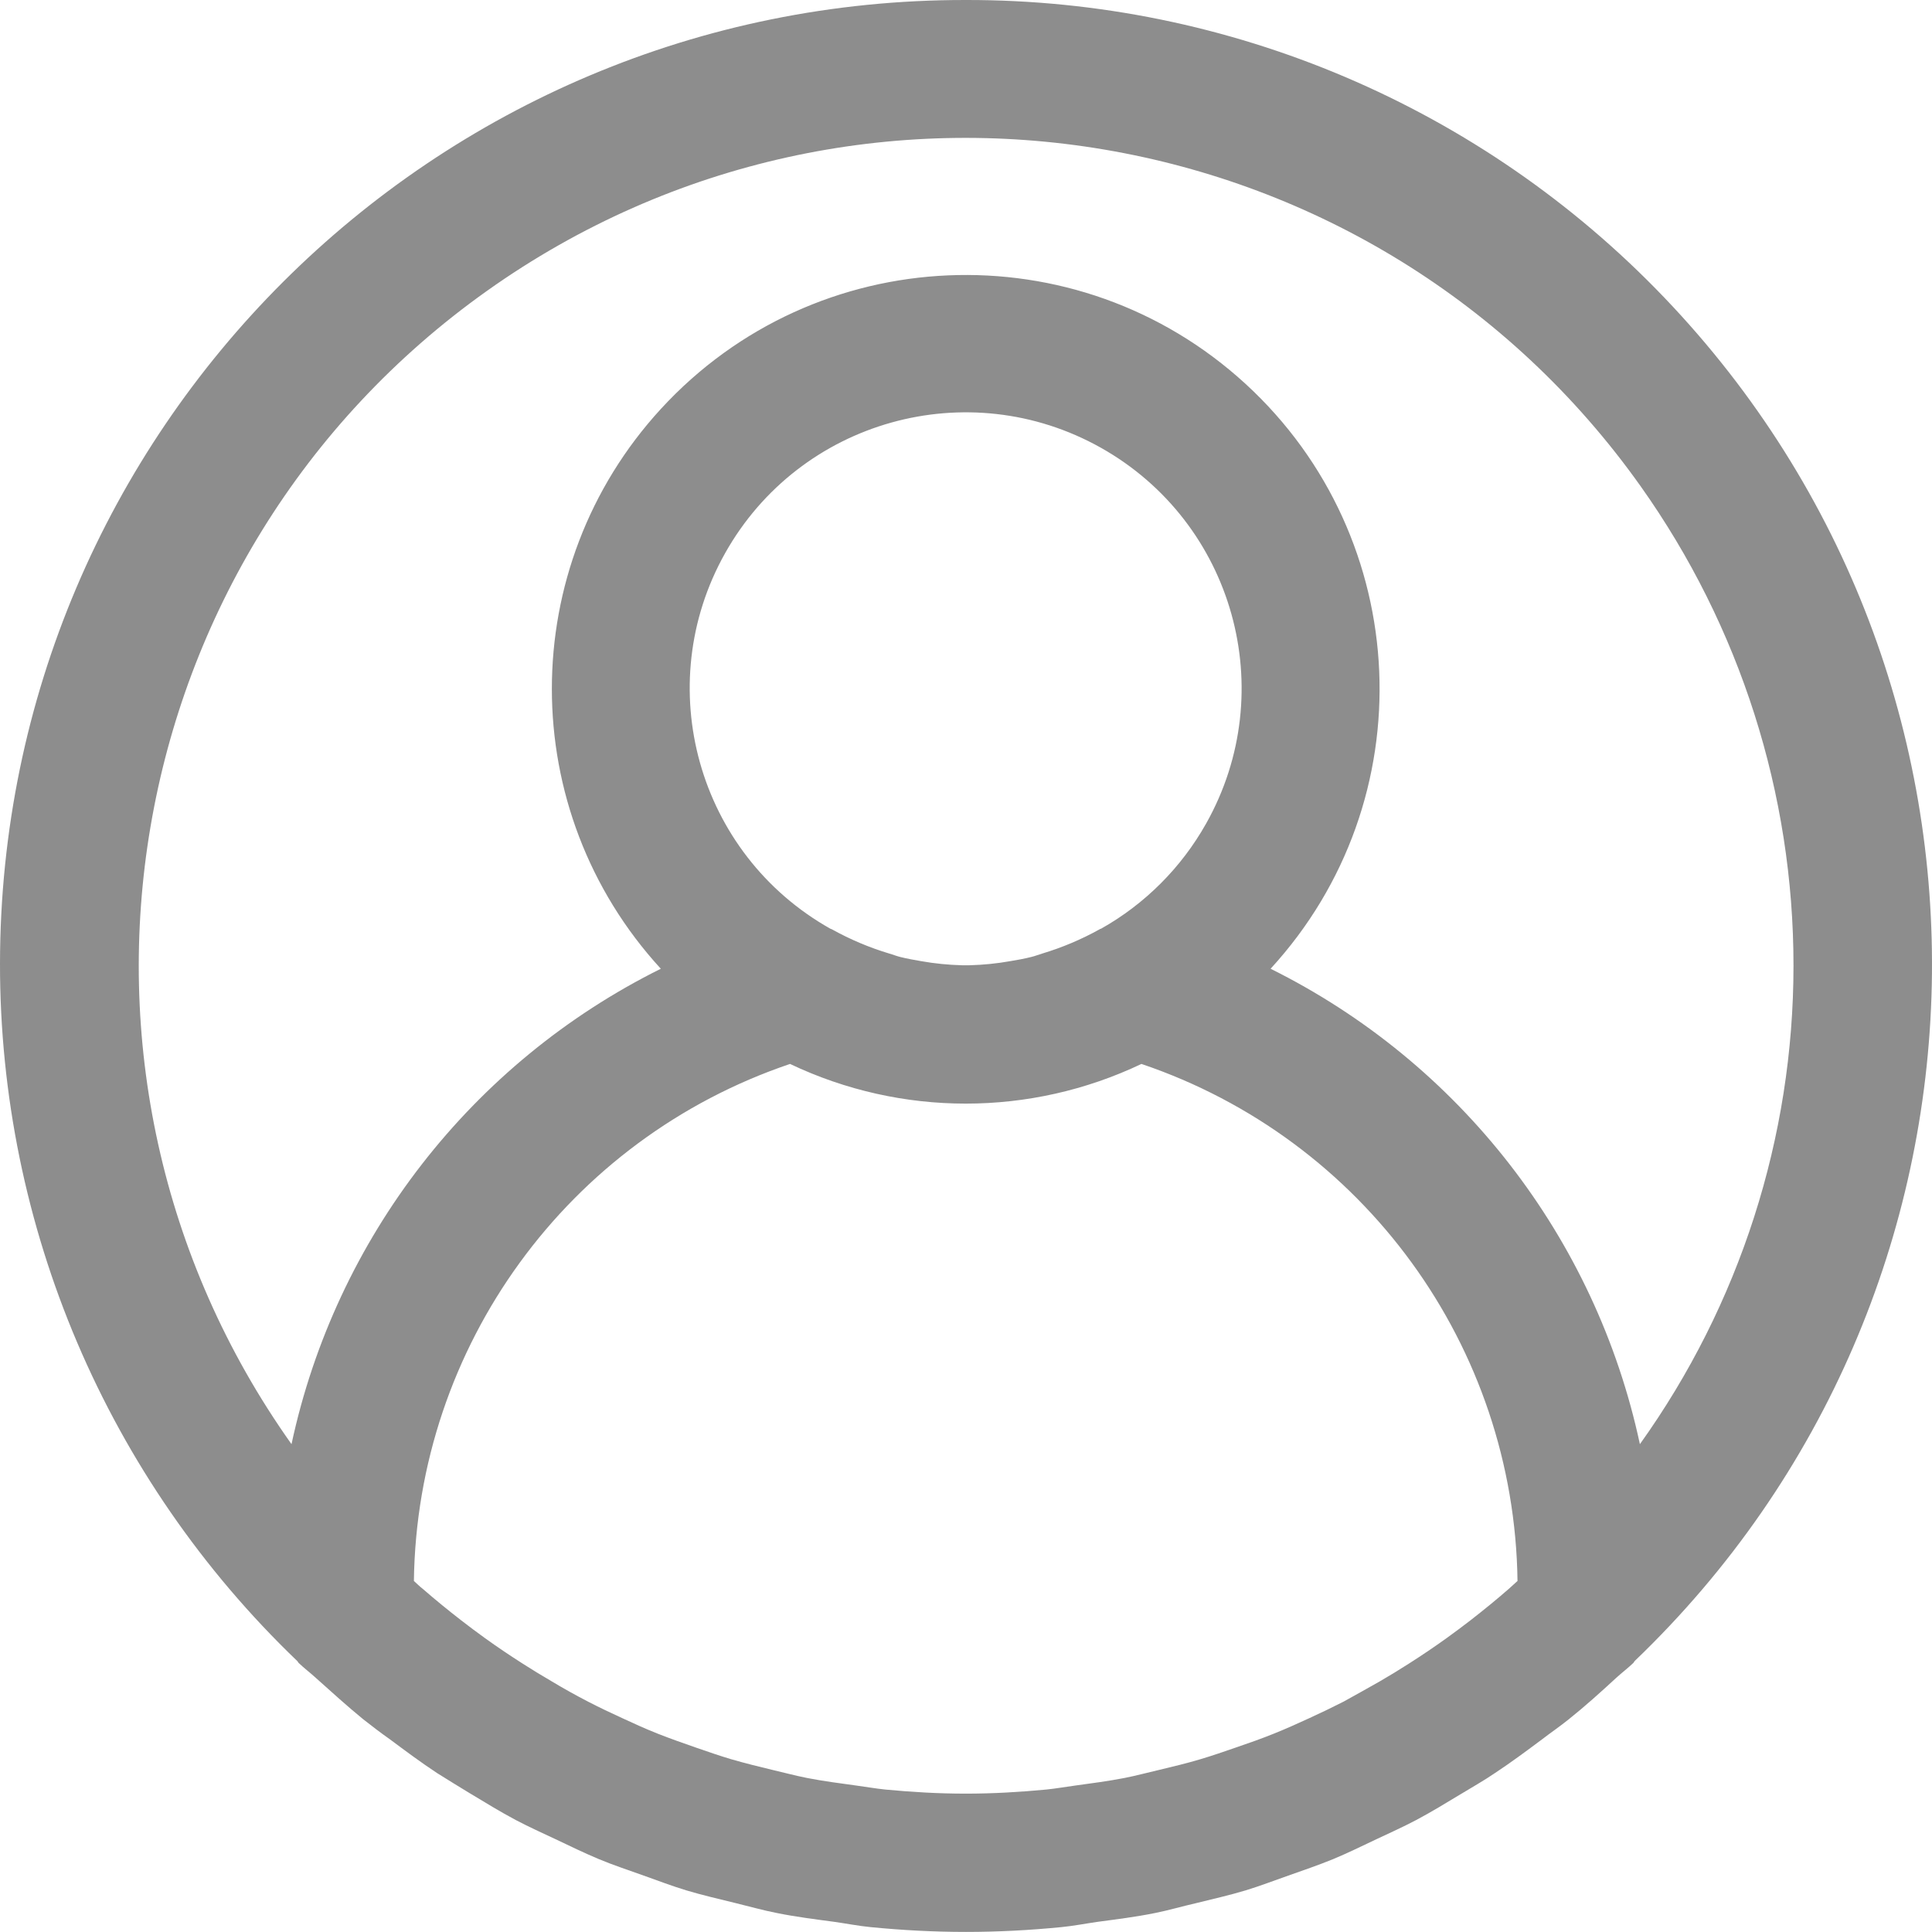 <svg width="26" height="26" viewBox="0 0 26 26" fill="none" xmlns="http://www.w3.org/2000/svg">
<path d="M22.393 4C19.939 1.439 16.544 -0.007 12.996 2.2007e-05C5.828 -0.009 0.009 5.795 1.02913e-05 12.964C-0.004 16.508 1.441 19.9 4 22.353C4.008 22.36 4.011 22.371 4.018 22.378C4.093 22.45 4.175 22.511 4.251 22.581C4.46 22.767 4.669 22.959 4.889 23.138C5.007 23.231 5.129 23.324 5.25 23.409C5.458 23.564 5.666 23.719 5.883 23.862C6.031 23.955 6.183 24.048 6.334 24.14C6.535 24.261 6.734 24.383 6.941 24.493C7.117 24.586 7.296 24.666 7.474 24.75C7.669 24.843 7.861 24.936 8.061 25.02C8.26 25.103 8.461 25.168 8.663 25.241C8.865 25.313 9.04 25.38 9.234 25.439C9.453 25.505 9.678 25.556 9.9 25.611C10.086 25.656 10.266 25.708 10.457 25.745C10.714 25.797 10.973 25.829 11.233 25.864C11.394 25.887 11.551 25.918 11.713 25.934C12.139 25.976 12.567 25.999 13 25.999C13.432 25.999 13.861 25.976 14.287 25.934C14.449 25.918 14.606 25.887 14.766 25.864C15.026 25.829 15.286 25.797 15.542 25.745C15.728 25.708 15.914 25.653 16.099 25.611C16.322 25.556 16.547 25.505 16.766 25.439C16.96 25.38 17.147 25.307 17.337 25.241C17.526 25.174 17.741 25.101 17.939 25.02C18.137 24.938 18.331 24.842 18.526 24.75C18.704 24.666 18.883 24.586 19.059 24.493C19.266 24.383 19.465 24.261 19.666 24.14C19.817 24.048 19.969 23.963 20.117 23.862C20.334 23.719 20.542 23.564 20.75 23.409C20.871 23.316 20.993 23.233 21.111 23.138C21.331 22.962 21.54 22.774 21.749 22.581C21.825 22.511 21.907 22.45 21.982 22.378C21.989 22.371 21.992 22.36 21.999 22.353C27.176 17.393 27.352 9.177 22.393 4ZM20.306 21.381C20.137 21.529 19.963 21.67 19.787 21.807C19.683 21.887 19.579 21.965 19.472 22.042C19.304 22.163 19.133 22.278 18.959 22.389C18.833 22.47 18.704 22.548 18.574 22.624C18.411 22.717 18.245 22.809 18.077 22.902C17.928 22.978 17.777 23.05 17.625 23.12C17.472 23.191 17.304 23.266 17.14 23.332C16.976 23.398 16.801 23.46 16.63 23.518C16.473 23.572 16.316 23.627 16.157 23.674C15.971 23.73 15.777 23.776 15.585 23.822C15.435 23.857 15.286 23.897 15.134 23.927C14.914 23.97 14.689 23.999 14.464 24.03C14.336 24.047 14.209 24.07 14.08 24.083C13.723 24.117 13.362 24.138 12.997 24.138C12.632 24.138 12.271 24.117 11.915 24.083C11.786 24.07 11.659 24.047 11.53 24.03C11.305 23.999 11.08 23.97 10.86 23.927C10.708 23.897 10.559 23.857 10.409 23.822C10.217 23.776 10.026 23.729 9.837 23.674C9.679 23.627 9.522 23.572 9.365 23.518C9.193 23.458 9.021 23.398 8.854 23.332C8.687 23.266 8.529 23.194 8.37 23.12C8.21 23.047 8.066 22.978 7.918 22.902C7.75 22.815 7.584 22.723 7.42 22.624C7.29 22.548 7.161 22.47 7.035 22.389C6.861 22.278 6.69 22.163 6.522 22.042C6.416 21.966 6.312 21.887 6.208 21.807C6.031 21.67 5.857 21.528 5.688 21.381C5.647 21.35 5.61 21.311 5.57 21.276C5.612 18.118 7.64 15.33 10.632 14.318C12.128 15.03 13.865 15.03 15.361 14.318C18.352 15.33 20.381 18.118 20.422 21.276C20.383 21.311 20.346 21.346 20.306 21.381ZM9.759 7.443C10.764 5.655 13.028 5.021 14.816 6.026C16.603 7.031 17.237 9.295 16.232 11.082C15.899 11.675 15.409 12.166 14.816 12.499C14.811 12.499 14.806 12.499 14.8 12.505C14.554 12.642 14.294 12.752 14.024 12.833C13.976 12.847 13.931 12.866 13.88 12.878C13.787 12.902 13.69 12.919 13.594 12.935C13.414 12.967 13.232 12.985 13.049 12.99H12.943C12.761 12.985 12.579 12.967 12.398 12.935C12.306 12.919 12.207 12.902 12.113 12.878C12.063 12.866 12.02 12.847 11.969 12.833C11.699 12.752 11.439 12.642 11.193 12.505L11.176 12.499C9.388 11.494 8.754 9.23 9.759 7.443ZM22.069 19.435C21.474 16.657 19.644 14.301 17.099 13.037C19.179 10.771 19.029 7.247 16.763 5.167C14.497 3.087 10.973 3.238 8.893 5.504C6.938 7.634 6.938 10.906 8.893 13.037C6.349 14.301 4.519 16.657 3.923 19.435C0.364 14.421 1.543 7.471 6.557 3.912C11.571 0.352 18.521 1.531 22.08 6.545C23.418 8.43 24.137 10.684 24.136 12.996C24.136 15.305 23.413 17.557 22.069 19.435Z" fill="#8D8D8D"/>
</svg>

